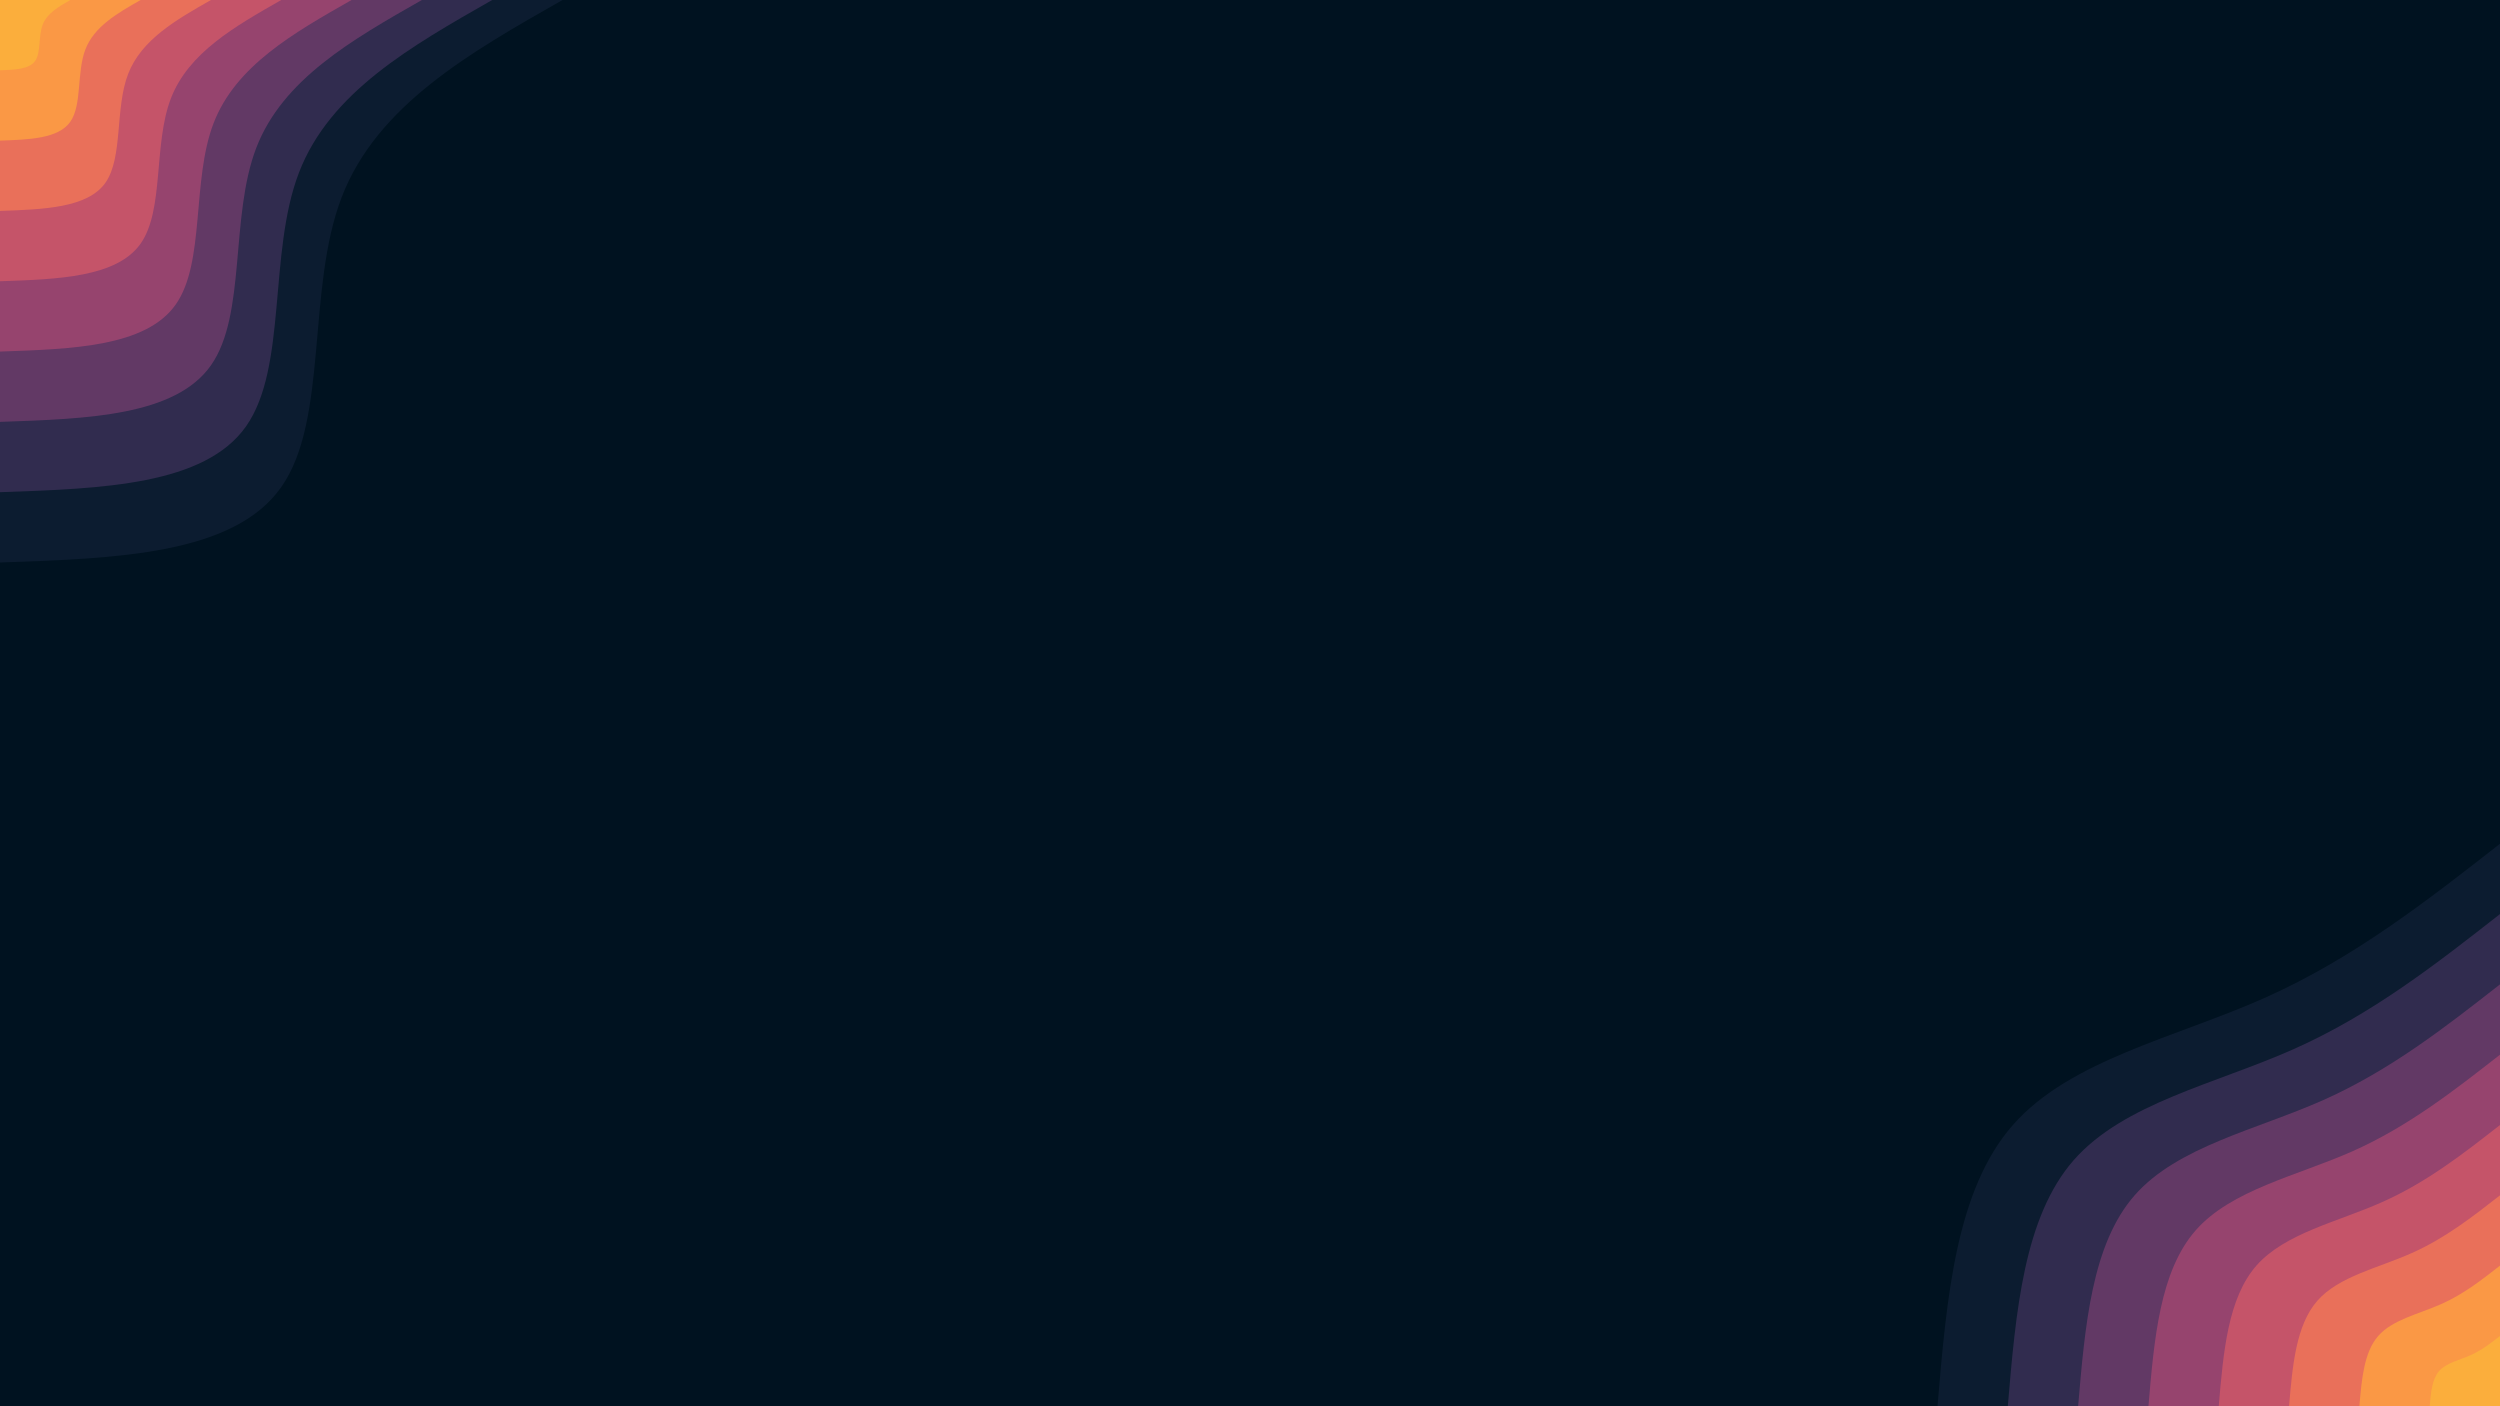 <svg id="visual" viewBox="0 0 1920 1080" width="1920" height="1080" xmlns="http://www.w3.org/2000/svg" xmlns:xlink="http://www.w3.org/1999/xlink" version="1.1"><rect x="0" y="0" width="1920" height="1080" fill="#001220"></rect><defs><linearGradient id="grad1_0" x1="43.8%" y1="100%" x2="100%" y2="0%"><stop offset="14.444%" stop-color="#fbae3c" stop-opacity="1"></stop><stop offset="85.556%" stop-color="#fbae3c" stop-opacity="1"></stop></linearGradient></defs><defs><linearGradient id="grad1_1" x1="43.8%" y1="100%" x2="100%" y2="0%"><stop offset="14.444%" stop-color="#fbae3c" stop-opacity="1"></stop><stop offset="85.556%" stop-color="#f48350" stop-opacity="1"></stop></linearGradient></defs><defs><linearGradient id="grad1_2" x1="43.8%" y1="100%" x2="100%" y2="0%"><stop offset="14.444%" stop-color="#d96162" stop-opacity="1"></stop><stop offset="85.556%" stop-color="#f48350" stop-opacity="1"></stop></linearGradient></defs><defs><linearGradient id="grad1_3" x1="43.8%" y1="100%" x2="100%" y2="0%"><stop offset="14.444%" stop-color="#d96162" stop-opacity="1"></stop><stop offset="85.556%" stop-color="#af4b6d" stop-opacity="1"></stop></linearGradient></defs><defs><linearGradient id="grad1_4" x1="43.8%" y1="100%" x2="100%" y2="0%"><stop offset="14.444%" stop-color="#7c3e6b" stop-opacity="1"></stop><stop offset="85.556%" stop-color="#af4b6d" stop-opacity="1"></stop></linearGradient></defs><defs><linearGradient id="grad1_5" x1="43.8%" y1="100%" x2="100%" y2="0%"><stop offset="14.444%" stop-color="#7c3e6b" stop-opacity="1"></stop><stop offset="85.556%" stop-color="#49335c" stop-opacity="1"></stop></linearGradient></defs><defs><linearGradient id="grad1_6" x1="43.8%" y1="100%" x2="100%" y2="0%"><stop offset="14.444%" stop-color="#1d2540" stop-opacity="1"></stop><stop offset="85.556%" stop-color="#49335c" stop-opacity="1"></stop></linearGradient></defs><defs><linearGradient id="grad1_7" x1="43.8%" y1="100%" x2="100%" y2="0%"><stop offset="14.444%" stop-color="#1d2540" stop-opacity="1"></stop><stop offset="85.556%" stop-color="#001220" stop-opacity="1"></stop></linearGradient></defs><defs><linearGradient id="grad2_0" x1="0%" y1="100%" x2="56.3%" y2="0%"><stop offset="14.444%" stop-color="#fbae3c" stop-opacity="1"></stop><stop offset="85.556%" stop-color="#fbae3c" stop-opacity="1"></stop></linearGradient></defs><defs><linearGradient id="grad2_1" x1="0%" y1="100%" x2="56.3%" y2="0%"><stop offset="14.444%" stop-color="#f48350" stop-opacity="1"></stop><stop offset="85.556%" stop-color="#fbae3c" stop-opacity="1"></stop></linearGradient></defs><defs><linearGradient id="grad2_2" x1="0%" y1="100%" x2="56.3%" y2="0%"><stop offset="14.444%" stop-color="#f48350" stop-opacity="1"></stop><stop offset="85.556%" stop-color="#d96162" stop-opacity="1"></stop></linearGradient></defs><defs><linearGradient id="grad2_3" x1="0%" y1="100%" x2="56.3%" y2="0%"><stop offset="14.444%" stop-color="#af4b6d" stop-opacity="1"></stop><stop offset="85.556%" stop-color="#d96162" stop-opacity="1"></stop></linearGradient></defs><defs><linearGradient id="grad2_4" x1="0%" y1="100%" x2="56.3%" y2="0%"><stop offset="14.444%" stop-color="#af4b6d" stop-opacity="1"></stop><stop offset="85.556%" stop-color="#7c3e6b" stop-opacity="1"></stop></linearGradient></defs><defs><linearGradient id="grad2_5" x1="0%" y1="100%" x2="56.3%" y2="0%"><stop offset="14.444%" stop-color="#49335c" stop-opacity="1"></stop><stop offset="85.556%" stop-color="#7c3e6b" stop-opacity="1"></stop></linearGradient></defs><defs><linearGradient id="grad2_6" x1="0%" y1="100%" x2="56.3%" y2="0%"><stop offset="14.444%" stop-color="#49335c" stop-opacity="1"></stop><stop offset="85.556%" stop-color="#1d2540" stop-opacity="1"></stop></linearGradient></defs><defs><linearGradient id="grad2_7" x1="0%" y1="100%" x2="56.3%" y2="0%"><stop offset="14.444%" stop-color="#001220" stop-opacity="1"></stop><stop offset="85.556%" stop-color="#1d2540" stop-opacity="1"></stop></linearGradient></defs><g transform="translate(1920, 1080)"><path d="M-432 0C-425 -83 -418 -166 -374.1 -216C-330.2 -266 -249.5 -283 -181 -313.5C-112.5 -344 -56.3 -388 0 -432L0 0Z" fill="#0c1c30"></path><path d="M-378 0C-371.9 -72.6 -365.7 -145.2 -327.4 -189C-289 -232.8 -218.3 -247.6 -158.4 -274.3C-98.4 -301 -49.2 -339.5 0 -378L0 0Z" fill="#312c4f"></path><path d="M-324 0C-318.7 -62.2 -313.5 -124.5 -280.6 -162C-247.7 -199.5 -187.1 -212.3 -135.8 -235.1C-84.4 -258 -42.2 -291 0 -324L0 0Z" fill="#623965"></path><path d="M-270 0C-265.6 -51.9 -261.2 -103.7 -233.8 -135C-206.4 -166.3 -155.9 -176.9 -113.1 -195.9C-70.3 -215 -35.2 -242.5 0 -270L0 0Z" fill="#96446e"></path><path d="M-216 0C-212.5 -41.5 -209 -83 -187.1 -108C-165.1 -133 -124.7 -141.5 -90.5 -156.8C-56.3 -172 -28.1 -194 0 -216L0 0Z" fill="#c55469"></path><path d="M-162 0C-159.4 -31.1 -156.7 -62.2 -140.3 -81C-123.8 -99.8 -93.6 -106.1 -67.9 -117.6C-42.2 -129 -21.1 -145.5 0 -162L0 0Z" fill="#e9705a"></path><path d="M-108 0C-106.2 -20.7 -104.5 -41.5 -93.5 -54C-82.6 -66.5 -62.4 -70.8 -45.3 -78.4C-28.1 -86 -14.1 -97 0 -108L0 0Z" fill="#fa9845"></path><path d="M-54 0C-53.1 -10.4 -52.2 -20.7 -46.8 -27C-41.3 -33.3 -31.2 -35.4 -22.6 -39.2C-14.1 -43 -7 -48.5 0 -54L0 0Z" fill="#fbae3c"></path></g><g transform="translate(0, 0)"><path d="M432 0C360.7 40.5 289.5 81 262.4 151.5C235.3 222 252.4 322.4 216 374.1C179.6 425.9 89.8 428.9 0 432L0 0Z" fill="#0c1c30"></path><path d="M378 0C315.7 35.5 253.3 70.9 229.6 132.6C205.9 194.2 220.8 282.1 189 327.4C157.2 372.6 78.6 375.3 0 378L0 0Z" fill="#312c4f"></path><path d="M324 0C270.6 30.4 217.1 60.8 196.8 113.6C176.5 166.5 189.3 241.8 162 280.6C134.7 319.4 67.4 321.7 0 324L0 0Z" fill="#623965"></path><path d="M270 0C225.5 25.3 180.9 50.6 164 94.7C147.1 138.7 157.7 201.5 135 233.8C112.3 266.2 56.1 268.1 0 270L0 0Z" fill="#96446e"></path><path d="M216 0C180.4 20.3 144.7 40.5 131.2 75.7C117.7 111 126.2 161.2 108 187.1C89.8 212.9 44.9 214.5 0 216L0 0Z" fill="#c55469"></path><path d="M162 0C135.3 15.2 108.6 30.4 98.4 56.8C88.2 83.2 94.6 120.9 81 140.3C67.4 159.7 33.7 160.8 0 162L0 0Z" fill="#e9705a"></path><path d="M108 0C90.2 10.1 72.4 20.3 65.6 37.9C58.8 55.5 63.1 80.6 54 93.5C44.9 106.5 22.5 107.2 0 108L0 0Z" fill="#fa9845"></path><path d="M54 0C45.1 5.1 36.2 10.1 32.8 18.9C29.4 27.7 31.5 40.3 27 46.8C22.5 53.2 11.2 53.6 0 54L0 0Z" fill="#fbae3c"></path></g></svg>